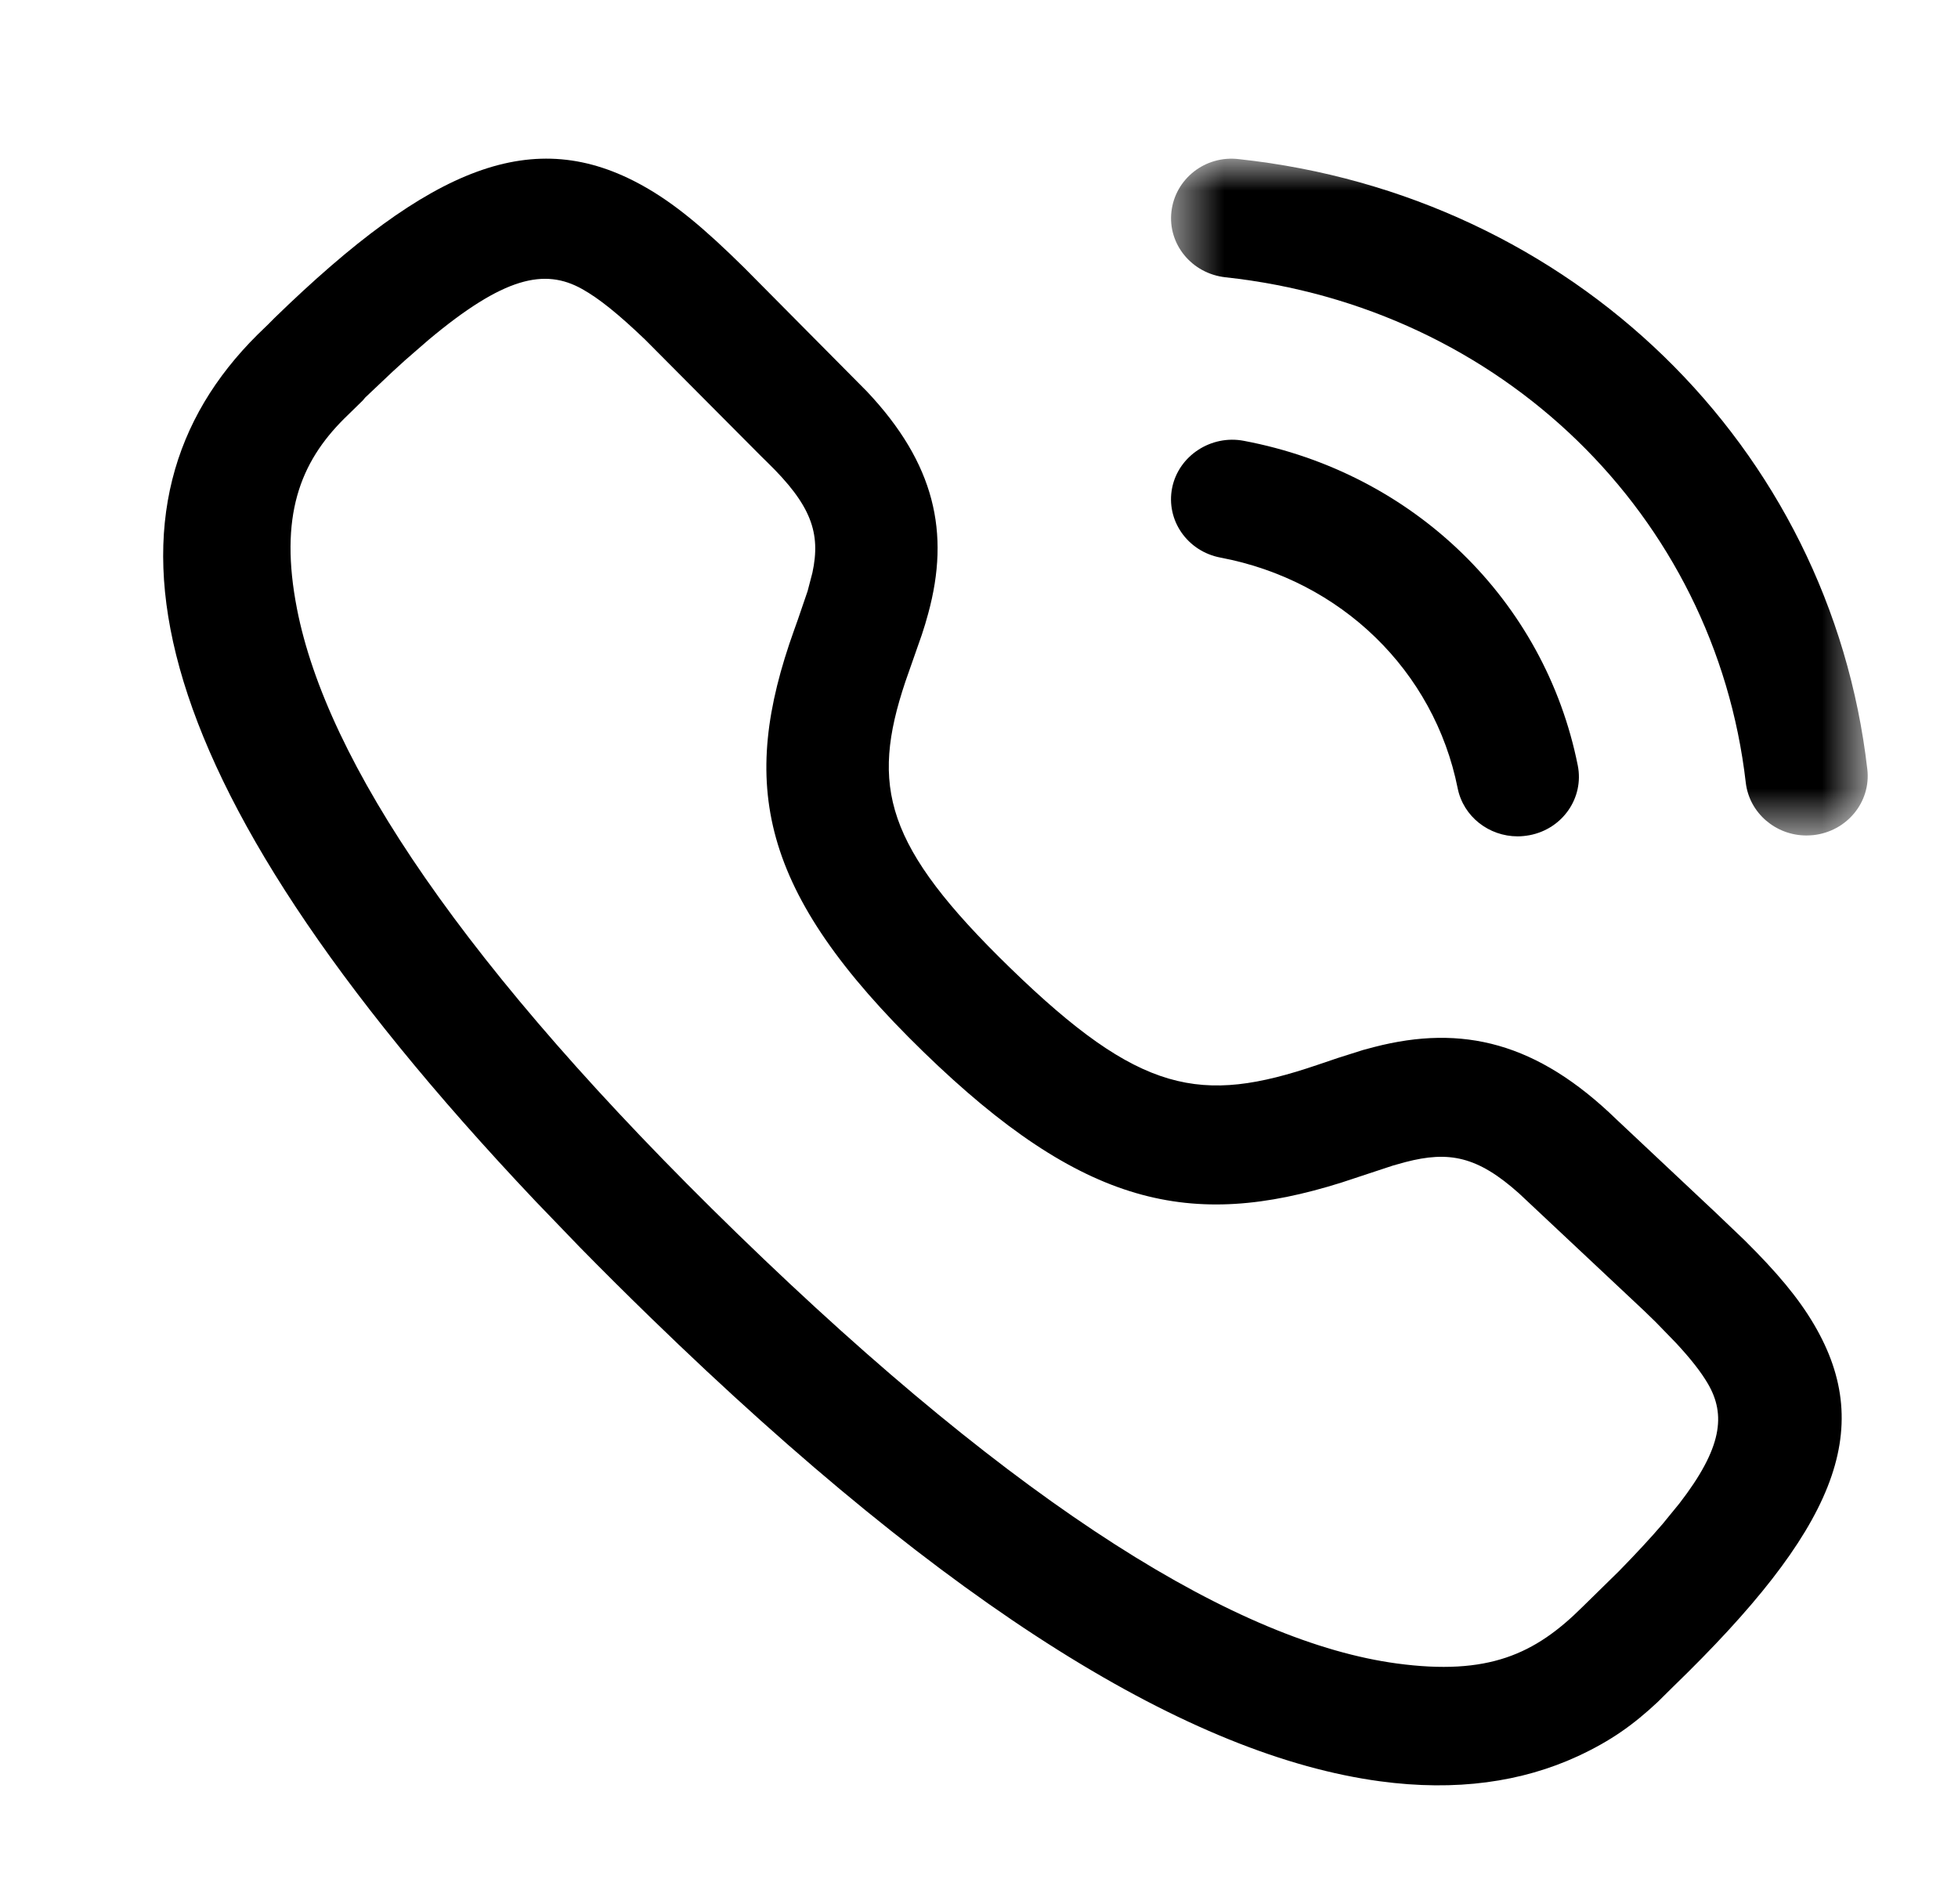 <svg width="36" height="35" viewBox="0 0 36 35" fill="none" xmlns="http://www.w3.org/2000/svg">
<mask id="mask0_4_3790" style="mask-type:luminance" maskUnits="userSpaceOnUse" x="21" y="2" width="14" height="14">
<path fill-rule="evenodd" clip-rule="evenodd" d="M21.531 2.917H34.34V15.361H21.531V2.917Z" fill="white"/>
</mask>
<g mask="url(#mask0_4_3790)">
<path fill-rule="evenodd" clip-rule="evenodd" d="M33.214 15.361C32.649 15.361 32.163 14.948 32.098 14.389C31.53 9.466 27.597 5.645 22.531 5.098C21.915 5.031 21.469 4.492 21.538 3.891C21.606 3.292 22.156 2.85 22.78 2.926C28.897 3.586 33.648 8.199 34.333 14.145C34.402 14.745 33.958 15.286 33.342 15.354C33.3 15.358 33.256 15.361 33.214 15.361Z" fill="black"/>
</g>
<path fill-rule="evenodd" clip-rule="evenodd" d="M27.904 15.377C27.376 15.377 26.906 15.015 26.801 14.493C26.369 12.334 24.658 10.671 22.441 10.252C21.83 10.137 21.433 9.564 21.551 8.97C21.67 8.377 22.27 7.989 22.87 8.105C25.991 8.694 28.402 11.037 29.009 14.073C29.128 14.668 28.73 15.241 28.121 15.356C28.048 15.369 27.976 15.377 27.904 15.377Z" fill="black"/>
<path fill-rule="evenodd" clip-rule="evenodd" d="M4.933 5.961L5.042 5.851C7.933 3.04 9.816 2.295 11.825 3.418C12.402 3.741 12.944 4.193 13.681 4.92L15.94 7.198C17.188 8.522 17.472 9.792 17.066 11.28L17.01 11.477L16.948 11.672L16.646 12.534C15.999 14.466 16.269 15.556 18.569 17.792C20.961 20.117 22.078 20.308 24.219 19.58L24.6 19.451L25.061 19.305L25.263 19.251C26.89 18.829 28.263 19.166 29.72 20.581L31.54 22.291L32.076 22.803C32.67 23.392 33.063 23.859 33.353 24.352C34.501 26.305 33.734 28.134 30.759 31.015L30.477 31.294C30.032 31.71 29.617 32.008 29.008 32.29C27.985 32.762 26.776 32.94 25.371 32.75C21.91 32.282 17.52 29.627 11.958 24.221C11.505 23.781 11.071 23.349 10.656 22.926L9.851 22.09C2.306 14.121 1.641 9.225 4.733 6.155L4.933 5.961ZM11.86 6.243C11.371 5.775 11.016 5.489 10.703 5.314C10.011 4.927 9.263 5.091 7.88 6.248L7.445 6.626C7.369 6.694 7.292 6.764 7.213 6.838L6.714 7.31L6.669 7.364L6.331 7.694C5.515 8.505 5.128 9.495 5.461 11.197C6.008 13.989 8.512 17.778 13.549 22.674C18.797 27.775 22.796 30.194 25.681 30.584C27.363 30.811 28.221 30.415 29.096 29.544L29.764 28.889C30.076 28.57 30.344 28.282 30.57 28.018L30.878 27.641C31.665 26.622 31.736 26.011 31.4 25.438C31.272 25.22 31.085 24.982 30.814 24.69L30.447 24.312L30.229 24.1L27.932 21.944C27.164 21.256 26.64 21.158 25.843 21.365L25.613 21.429L24.662 21.743C21.902 22.61 19.911 22.189 16.978 19.339C13.941 16.387 13.585 14.416 14.603 11.578L14.668 11.396L14.849 10.867L14.937 10.53C15.095 9.796 14.915 9.285 14.104 8.496C14.071 8.464 14.033 8.427 13.993 8.387L11.86 6.243Z" fill="black"/>
</svg>
